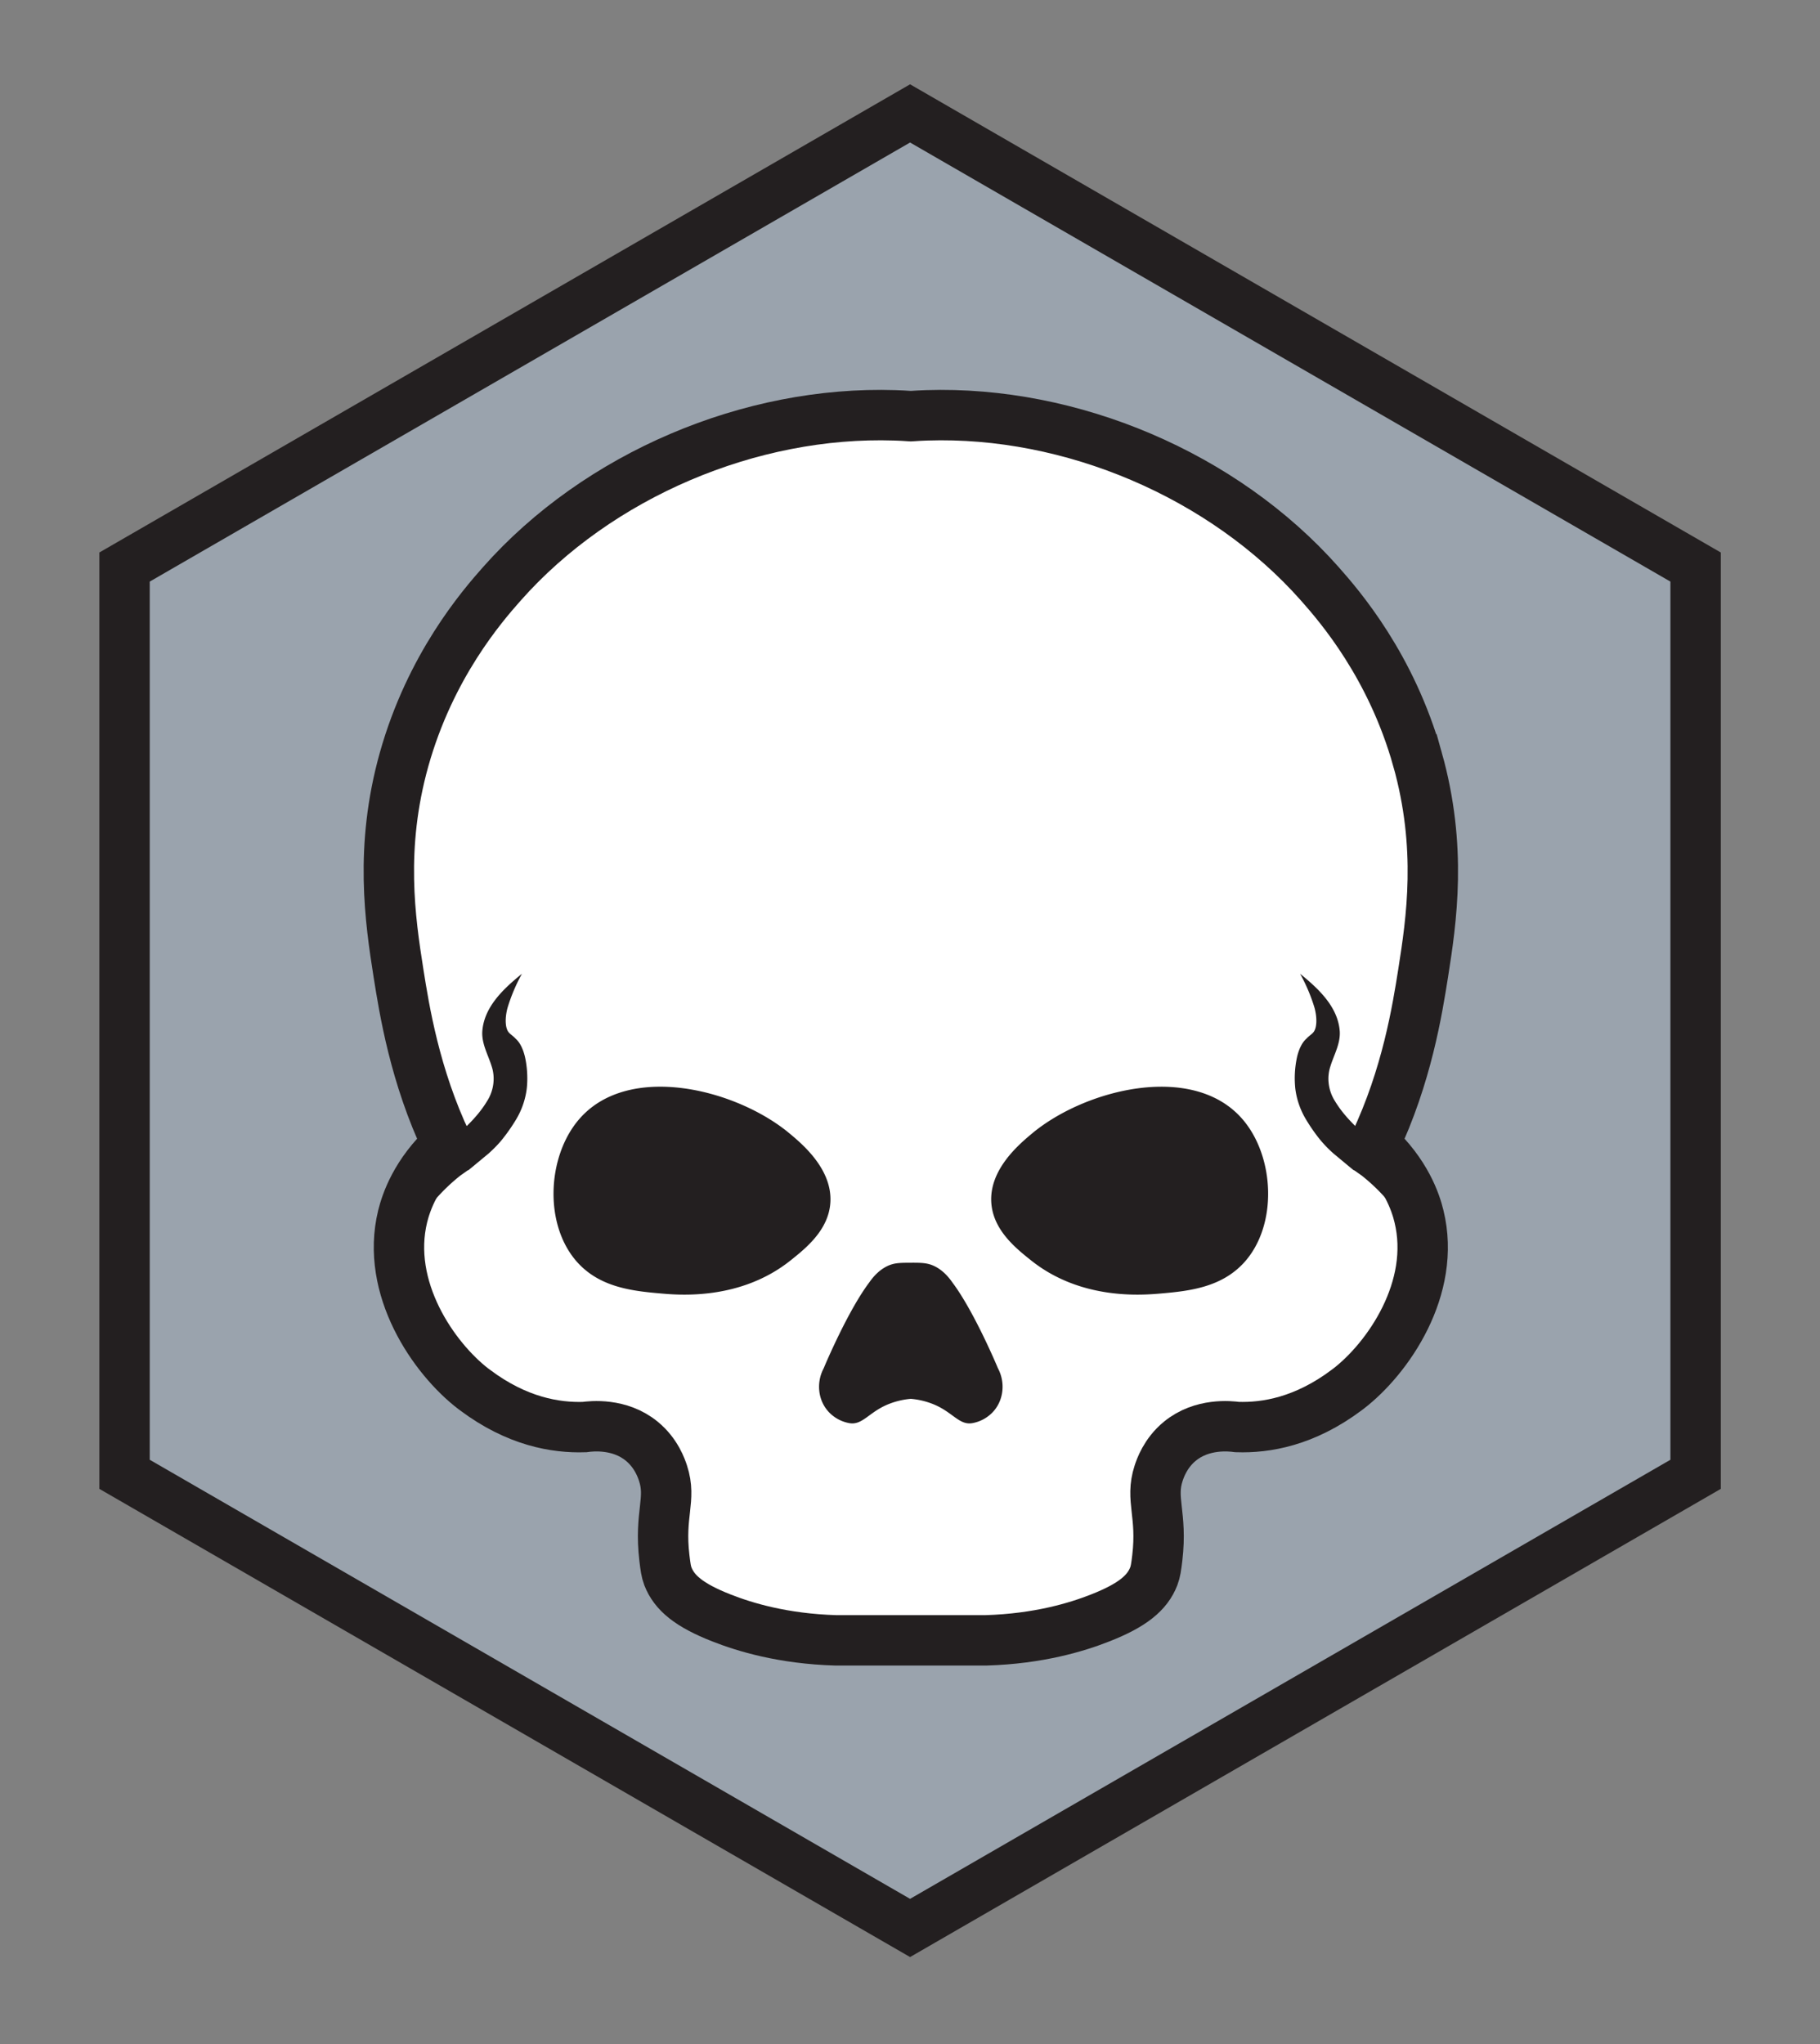 <svg viewBox="0 0 301 338" xmlns="http://www.w3.org/2000/svg" fill-rule="evenodd" clip-rule="evenodd" stroke-miterlimit="10"><rect x="0" y="0" width="301" height="338" fill="#808080" stroke="none"/><g transform="translate(.5) scale(4.167)"><path fill="none" d="M0 0h72v81H0z"/><clipPath id="prefix__a"><path d="M0 0h72v81H0z"/></clipPath><g clip-path="url(#prefix__a)"><path d="M67.177 58.5v-36L36 4.5l-31.177 18v36L36 76.5l31.177-18z" fill="#9aa3ad" fill-rule="nonzero"/><path d="M56.14 30.13c-1.04-3.702-3.077-6.059-3.874-6.96-3.83-4.328-9.876-6.876-15.602-6.69-.21.005-.424.02-.634.033-.21-.014-.425-.028-.635-.033-5.725-.186-11.77 2.362-15.6 6.69-.798.901-2.835 3.258-3.876 6.96-.982 3.502-.553 6.384-.224 8.478.23 1.446.644 4.08 1.933 6.79-1.255 1.154-1.632 2.328-1.766 2.862-.7 2.858 1.236 5.645 2.81 6.852.03.02.048.038.058.043 1.674 1.254 3.206 1.507 4.346 1.47.282-.039 1.393-.163 2.276.562.577.472.782 1.083.844 1.274.34 1.04-.152 1.608.053 3.354.043.358.067.54.138.73.253.654.84 1.15 2.133 1.656.907.357 2.43.825 4.533.887h5.954c2.104-.062 3.626-.53 4.532-.887 1.293-.506 1.88-1.002 2.133-1.656.072-.19.096-.372.14-.73.204-1.746-.288-2.314.051-3.354.062-.19.267-.802.844-1.274.883-.725 1.995-.6 2.276-.563 1.141.038 2.672-.215 4.347-1.469.01-.005.028-.024.057-.043 1.575-1.207 3.512-3.994 2.81-6.852-.129-.534-.51-1.708-1.765-2.862 1.288-2.71 1.703-5.344 1.932-6.79.33-2.094.76-4.976-.224-8.478" fill="#fff" fill-rule="nonzero"/><path d="M56.14 30.13c-1.04-3.702-3.077-6.059-3.874-6.96-3.83-4.328-9.876-6.876-15.602-6.69-.21.005-.424.02-.634.033-.21-.014-.425-.028-.635-.033-5.725-.186-11.77 2.362-15.6 6.69-.798.901-2.835 3.258-3.876 6.96-.982 3.502-.553 6.384-.224 8.478.23 1.446.644 4.08 1.933 6.79-1.255 1.154-1.632 2.328-1.766 2.862-.7 2.858 1.236 5.645 2.81 6.852.03.02.048.038.058.043 1.674 1.254 3.206 1.507 4.346 1.47.282-.039 1.393-.163 2.276.562.577.472.782 1.083.844 1.274.34 1.04-.152 1.608.053 3.354.043.358.067.54.138.73.253.654.84 1.15 2.133 1.656.907.357 2.43.825 4.533.887h5.954c2.104-.062 3.626-.53 4.532-.887 1.293-.506 1.88-1.002 2.133-1.656.072-.19.096-.372.14-.73.204-1.746-.288-2.314.051-3.354.062-.19.267-.802.844-1.274.883-.725 1.995-.6 2.276-.563 1.141.038 2.672-.215 4.347-1.469.01-.005.028-.024.057-.043 1.575-1.207 3.512-3.994 2.81-6.852-.129-.534-.51-1.708-1.765-2.862 1.288-2.71 1.703-5.344 1.932-6.79.33-2.094.76-4.976-.224-8.478z" fill="none" stroke="#231f20" stroke-width="2"/><path d="M20.596 38.638a6.93 6.93 0 00-.573 1.354c-.115.43-.089.825.055.979.074.084.151.12.272.248.132.115.274.338.363.707.085.36.124.85.071 1.29a3.127 3.127 0 01-.41 1.186 7.094 7.094 0 01-.499.729c-.198.259-.4.454-.599.636l-.638.529-.159.13a.315.315 0 00-.086.049l-.233.164c-.6.473-1.14 1.05-1.653 1.793l-1.29-.338c.697-.916 1.315-1.66 2.01-2.332.692-.66 1.483-1.237 1.983-2.067.26-.404.336-.921.185-1.38-.139-.453-.397-.886-.374-1.376.064-.99.854-1.715 1.575-2.301M51.48 38.638c.72.586 1.51 1.31 1.575 2.3.023.49-.235.924-.374 1.378-.151.458-.075.975.185 1.379.5.83 1.29 1.407 1.983 2.067.695.672 1.313 1.416 2.01 2.332l-1.29.338c-.513-.742-1.052-1.32-1.653-1.793l-.233-.164a.315.315 0 00-.086-.048l-.16-.131-.637-.53a4.753 4.753 0 01-.6-.635 7.094 7.094 0 01-.497-.73 3.127 3.127 0 01-.411-1.184 3.939 3.939 0 01.07-1.291c.09-.37.232-.592.364-.707.12-.128.198-.164.272-.248.144-.154.17-.548.055-.98a6.93 6.93 0 00-.573-1.353M31.26 50.01c-1.99 1.59-4.416 1.38-5.153 1.314-1.168-.099-2.409-.254-3.296-1.219-1.344-1.469-1.228-4.17.026-5.662 1.952-2.322 6.277-1.232 8.39.54.494.413 1.692 1.412 1.61 2.731-.069 1.094-.978 1.818-1.577 2.296M39.156 56.15a1.473 1.473 0 01-.672.317c-.533.104-.79-.442-1.574-.754a3.081 3.081 0 00-.88-.208c-.203.017-.52.065-.88.208-.784.312-1.04.858-1.573.754a1.473 1.473 0 01-.672-.316c-.543-.447-.665-1.236-.335-1.855.104-.252.988-2.32 1.812-3.412.397-.573.813-.701.975-.737.181-.04.383-.041.653-.042.273-.001.496-.002.691.042.164.036.581.165.976.737.823 1.092 1.708 3.16 1.812 3.412.33.619.208 1.408-.334 1.855M49.249 50.105c-.888.965-2.128 1.12-3.292 1.22-.741.064-3.167.275-5.157-1.315-.6-.478-1.508-1.202-1.577-2.296-.082-1.319 1.116-2.318 1.61-2.732 2.113-1.77 6.438-2.86 8.39-.538 1.254 1.49 1.37 4.192.026 5.661" fill="#231f20" fill-rule="nonzero"/><path d="M67.177 58.5v-36L36 4.5l-31.177 18v36L36 76.5l31.177-18z" fill="none" stroke="#231f20" stroke-width="2"/></g></g></svg>
